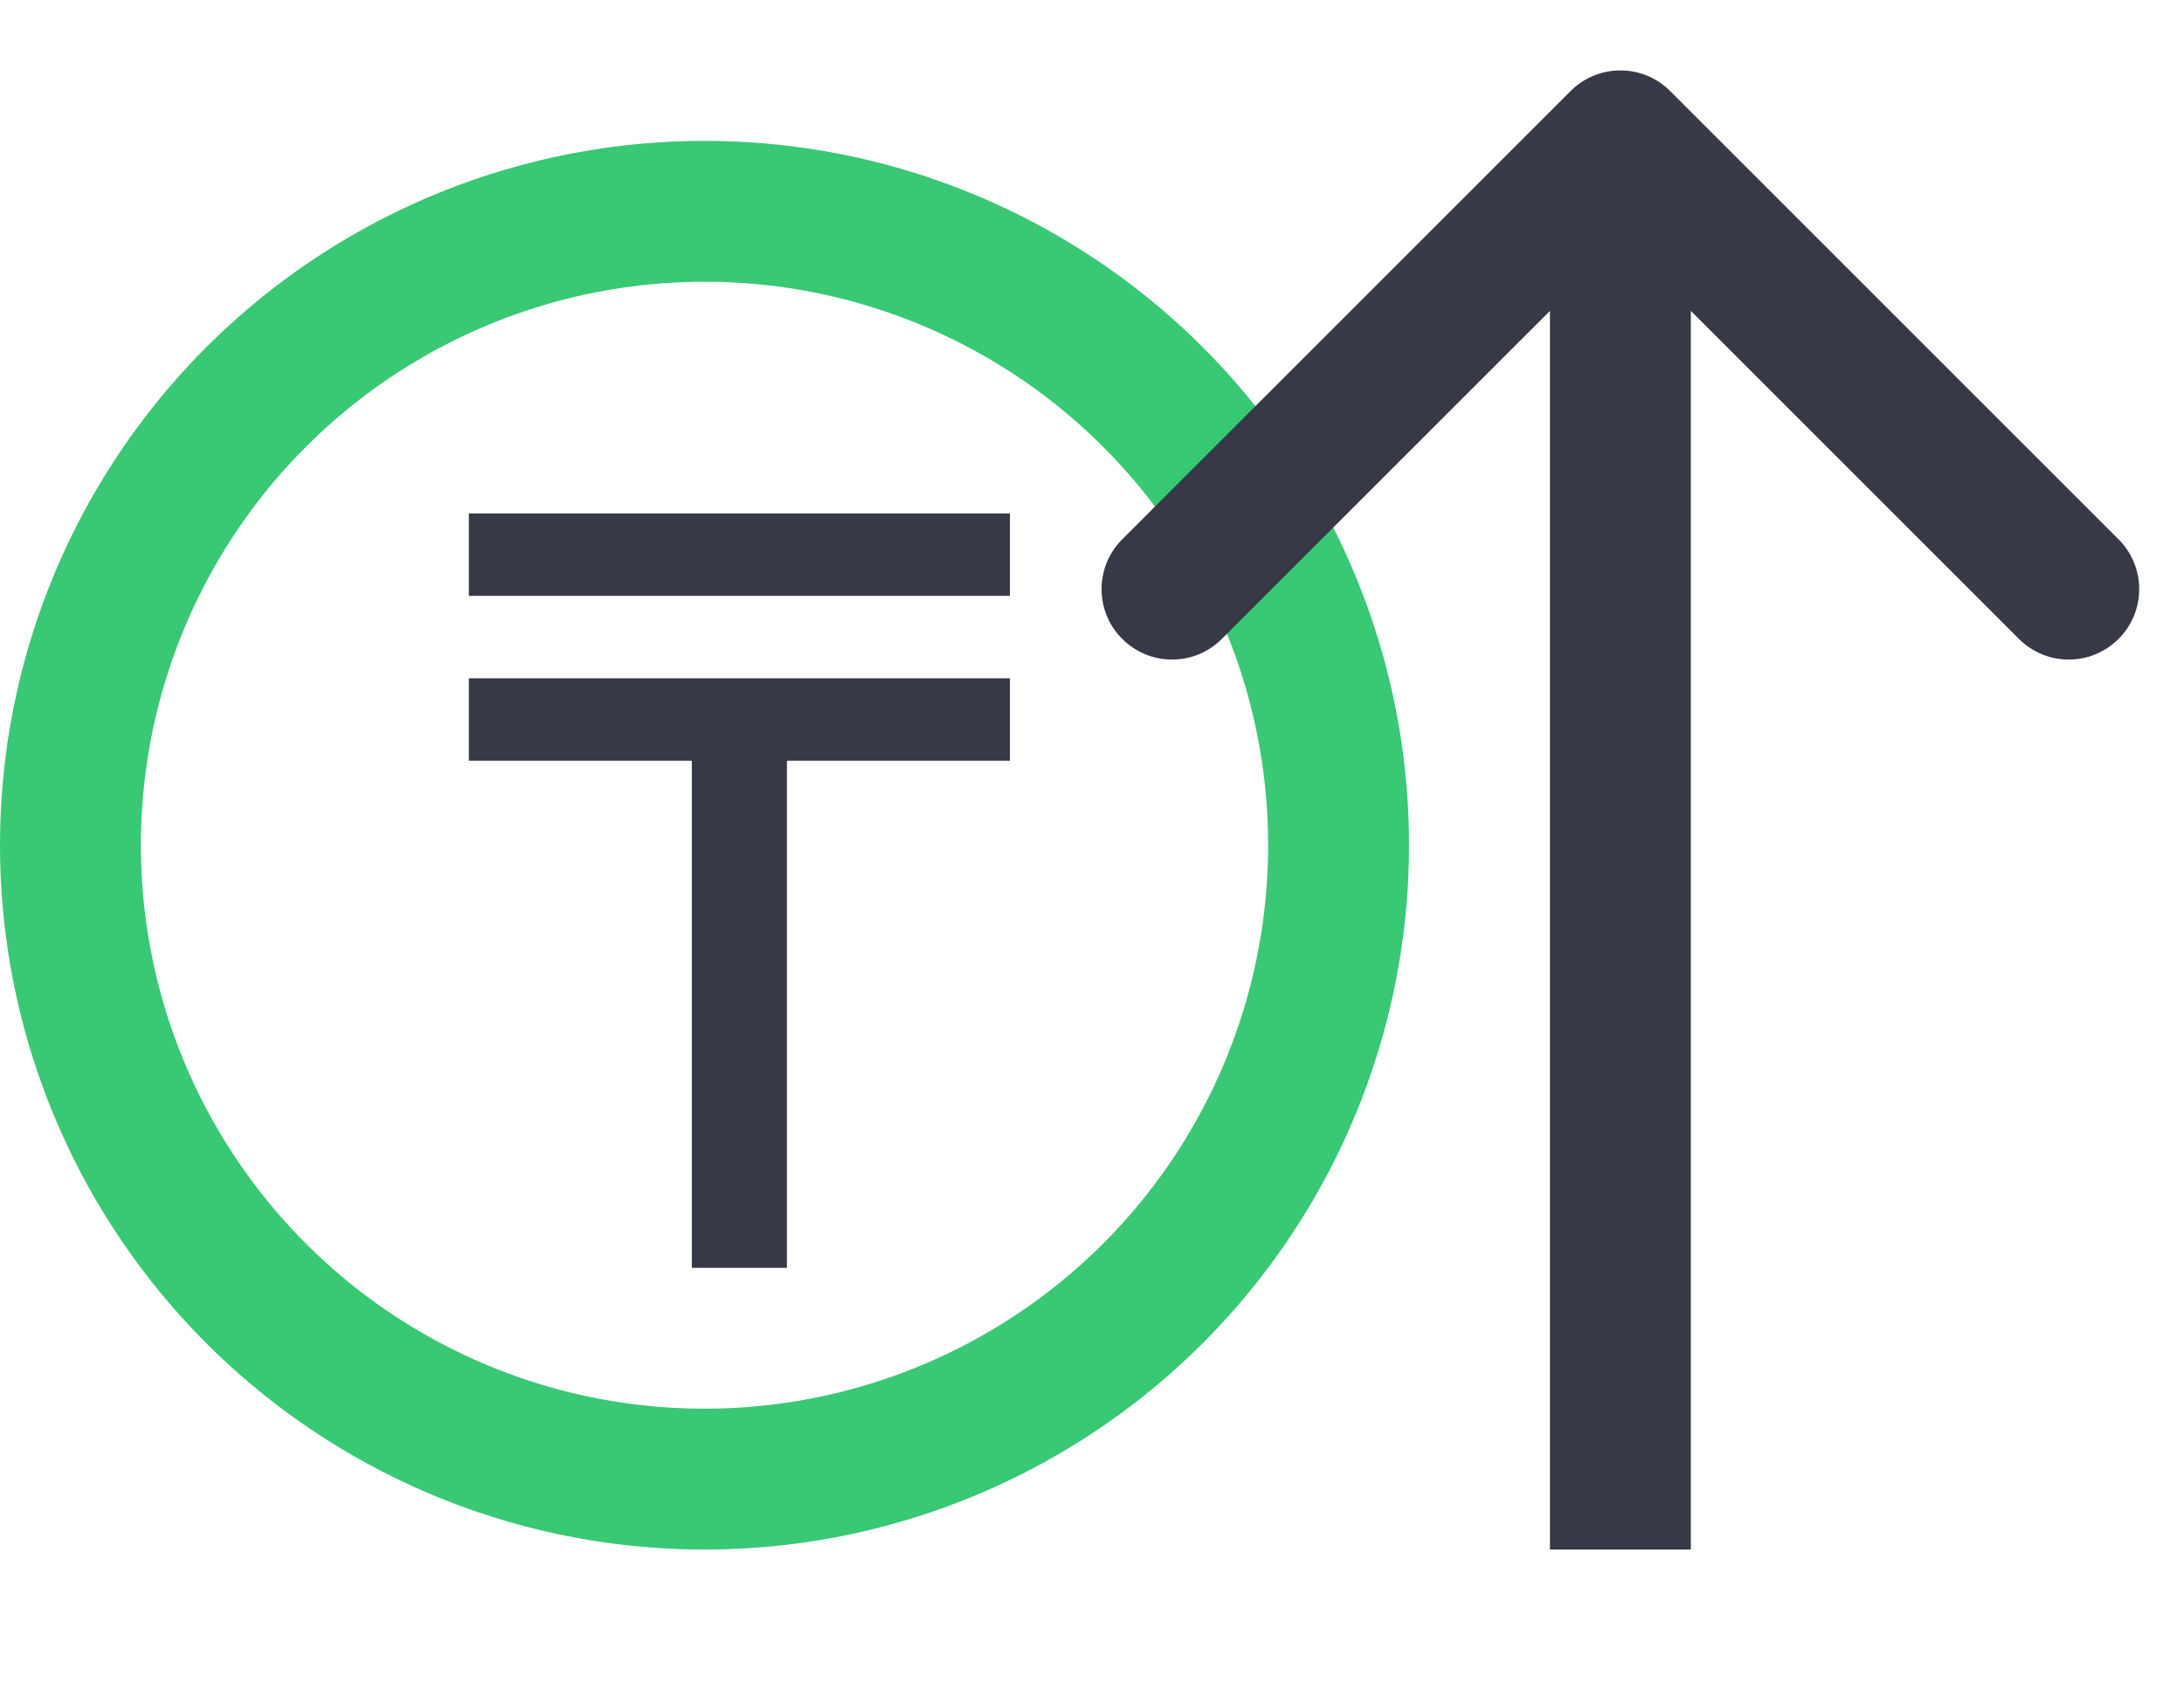 <svg width="31" height="24" viewBox="0 0 31 24" fill="none" xmlns="http://www.w3.org/2000/svg">
<circle cx="10" cy="12" r="9" stroke="#39C874" stroke-width="2"/>
<path d="M6.655 7.29H14.335V8.46H6.655V7.29ZM11.17 18H9.82V10.8H6.655V9.63H14.335V10.8H11.17V18Z" fill="#373946"/>
<path d="M23.707 1.293C23.317 0.902 22.683 0.902 22.293 1.293L15.929 7.657C15.538 8.047 15.538 8.681 15.929 9.071C16.32 9.462 16.953 9.462 17.343 9.071L23 3.414L28.657 9.071C29.047 9.462 29.68 9.462 30.071 9.071C30.462 8.681 30.462 8.047 30.071 7.657L23.707 1.293ZM24 22L24 2H22L22 22H24Z" fill="#373946"/>
</svg>
